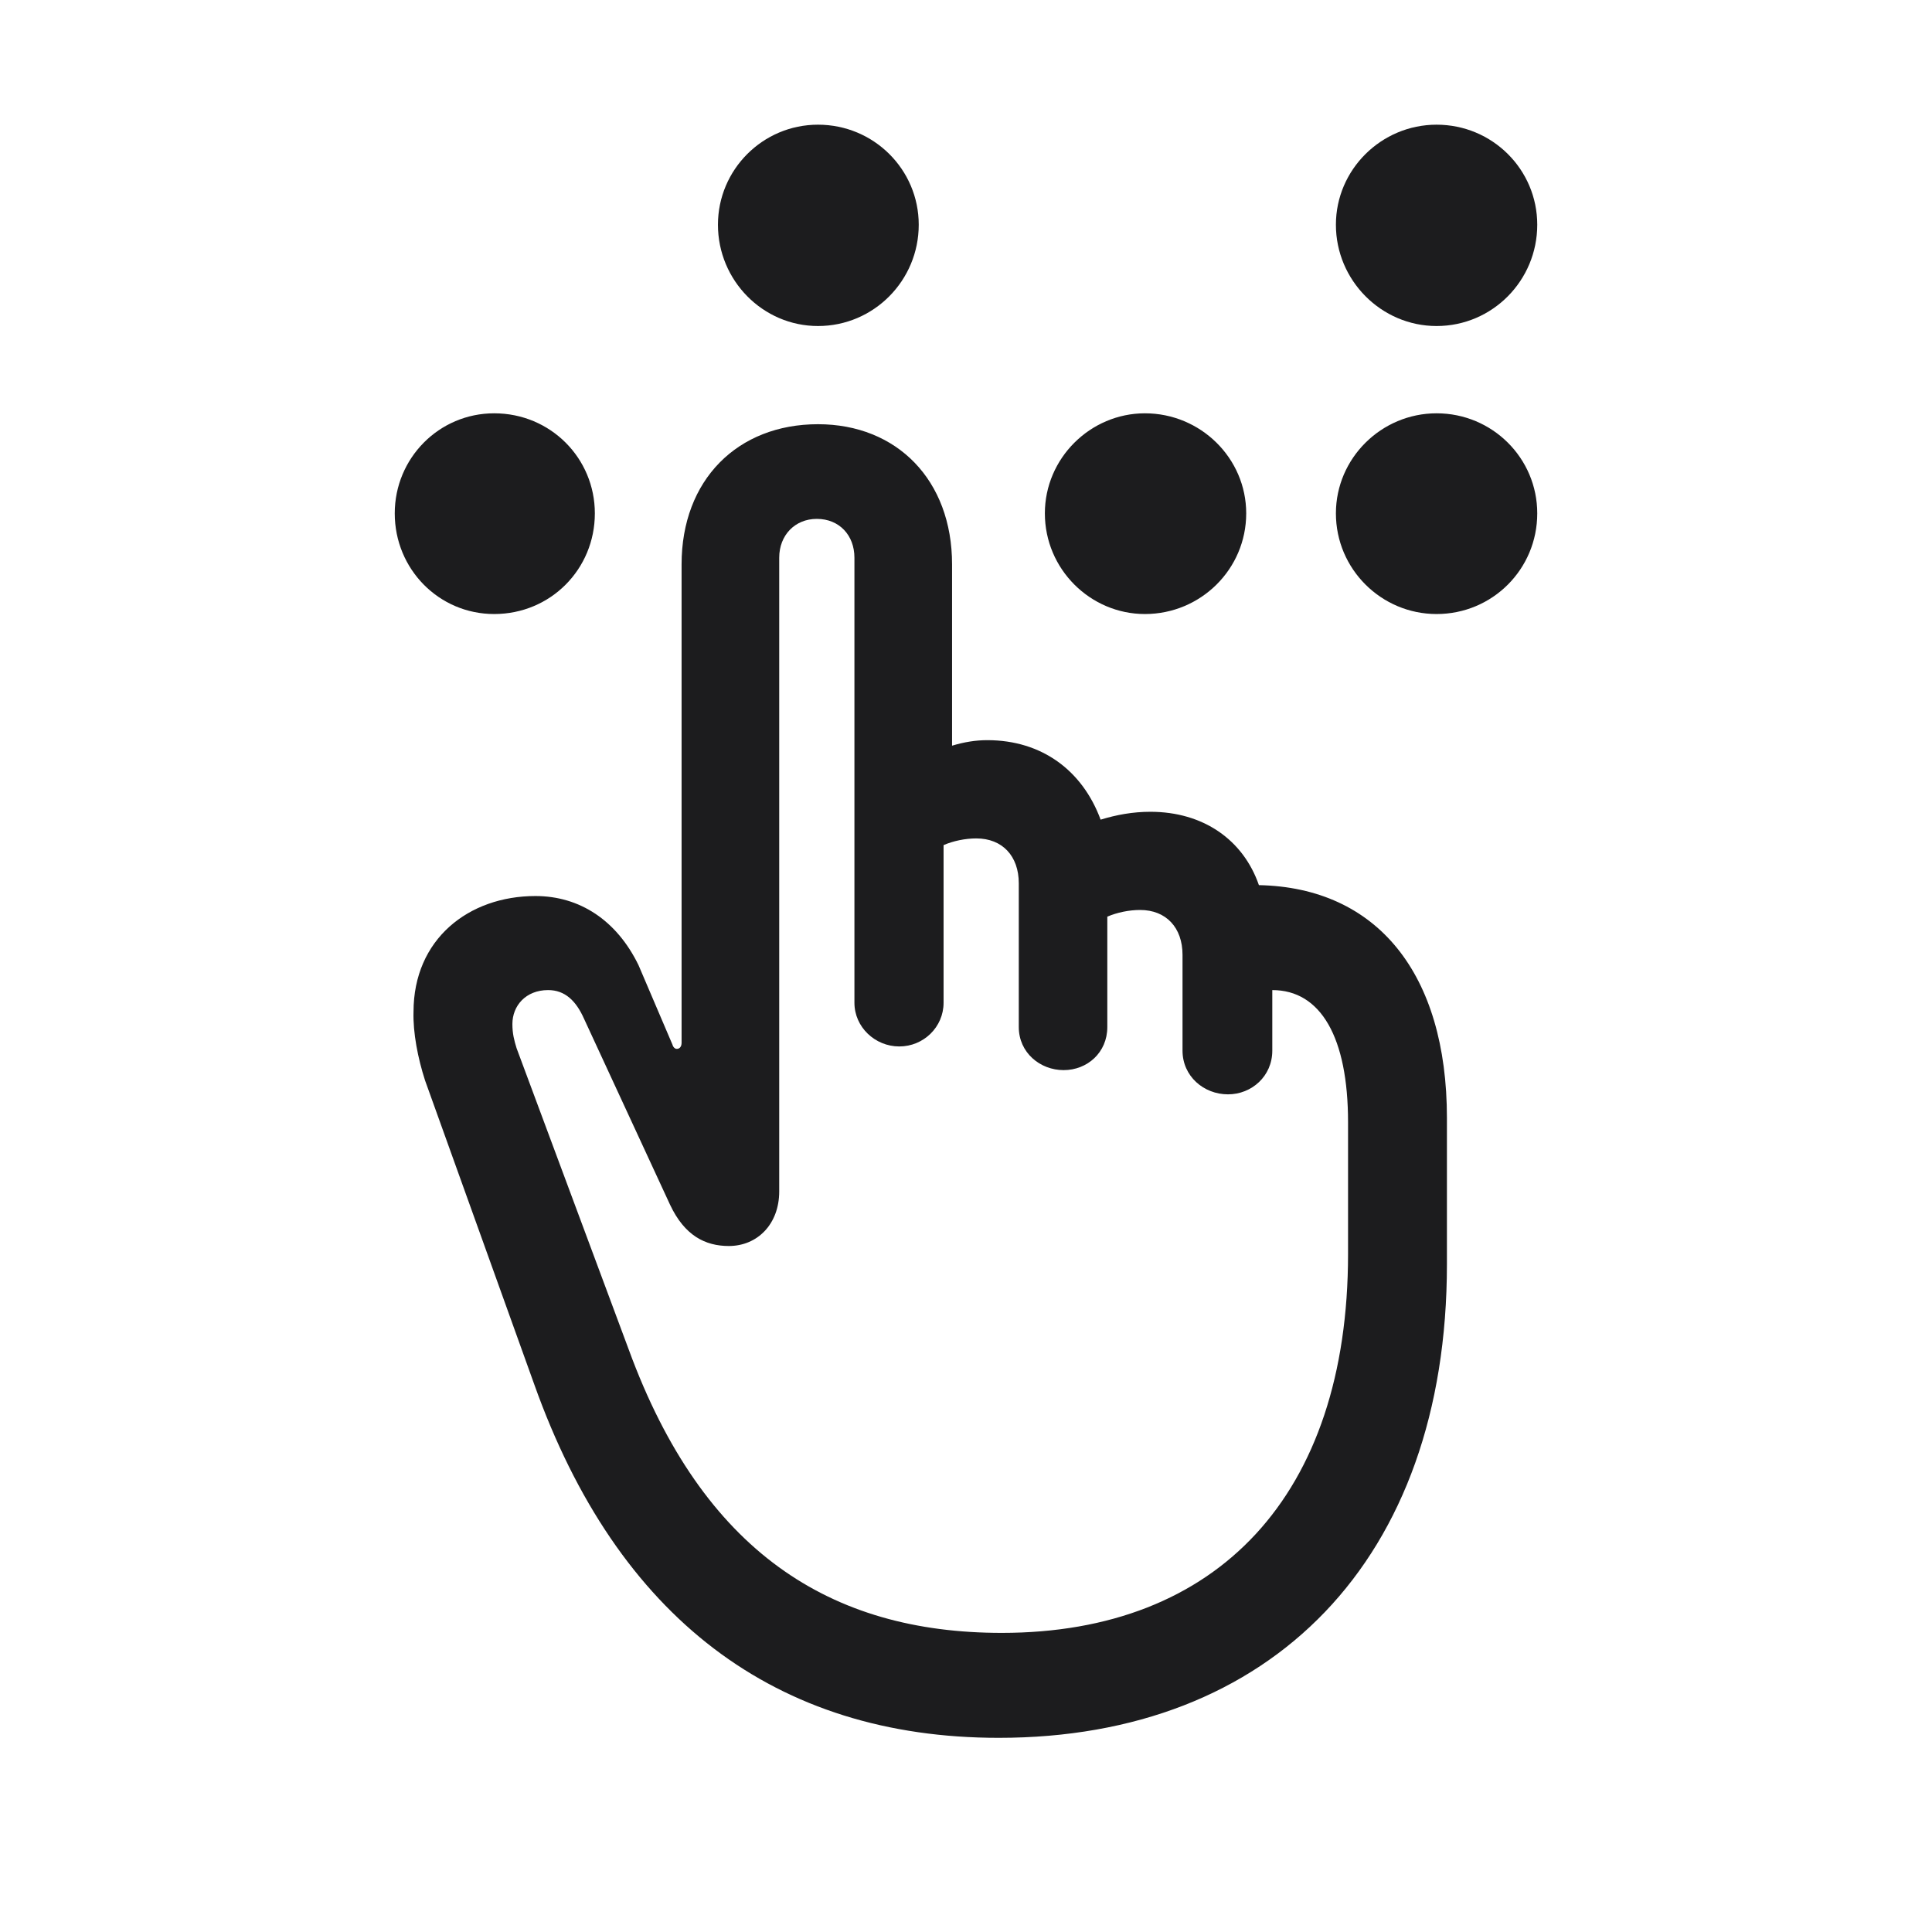 <svg width="28" height="28" viewBox="0 0 28 28" fill="none" xmlns="http://www.w3.org/2000/svg">
<path d="M11.855 4.725C12.664 4.725 13.315 4.065 13.315 3.257C13.315 2.457 12.664 1.807 11.855 1.807C11.056 1.807 10.405 2.457 10.405 3.257C10.405 4.065 11.056 4.725 11.855 4.725ZM20.82 4.725C21.629 4.725 22.279 4.065 22.279 3.257C22.279 2.457 21.629 1.807 20.82 1.807C20.02 1.807 19.361 2.457 19.361 3.257C19.361 4.065 20.02 4.725 20.82 4.725ZM7.162 8.899C7.979 8.899 8.621 8.249 8.621 7.44C8.621 6.641 7.979 5.99 7.162 5.99C6.362 5.99 5.721 6.641 5.721 7.44C5.721 8.249 6.362 8.899 7.162 8.899ZM16.593 8.899C17.401 8.899 18.061 8.249 18.061 7.44C18.061 6.641 17.401 5.99 16.593 5.99C15.802 5.99 15.143 6.641 15.143 7.44C15.143 8.249 15.802 8.899 16.593 8.899ZM20.82 8.899C21.629 8.899 22.279 8.249 22.279 7.44C22.279 6.641 21.629 5.99 20.82 5.99C20.02 5.99 19.361 6.641 19.361 7.44C19.361 8.249 20.02 8.899 20.82 8.899ZM14.475 25.186C18.421 25.186 20.97 22.61 20.97 18.321V16.203C20.97 14.111 19.959 12.863 18.245 12.828C18.017 12.169 17.436 11.765 16.672 11.765C16.417 11.765 16.18 11.809 15.951 11.879C15.688 11.167 15.099 10.727 14.308 10.727C14.141 10.727 13.974 10.754 13.798 10.807V8.179C13.798 6.957 12.998 6.148 11.855 6.148C10.687 6.148 9.878 6.957 9.878 8.179V15.113C9.878 15.166 9.852 15.201 9.808 15.201C9.781 15.201 9.755 15.175 9.746 15.14L9.254 13.988C8.938 13.338 8.401 12.986 7.76 12.986C6.793 12.986 5.993 13.61 5.993 14.665C5.984 14.964 6.055 15.333 6.16 15.658L7.742 20.061C8.946 23.445 11.24 25.186 14.475 25.186ZM14.519 23.665C12.031 23.665 10.185 22.487 9.113 19.561L7.487 15.192C7.452 15.078 7.426 14.981 7.426 14.841C7.426 14.577 7.619 14.349 7.944 14.349C8.19 14.349 8.349 14.507 8.463 14.762L9.711 17.46C9.922 17.908 10.221 18.058 10.563 18.058C10.977 18.058 11.293 17.741 11.293 17.267V8.082C11.293 7.757 11.521 7.52 11.838 7.52C12.163 7.52 12.383 7.757 12.383 8.082V14.533C12.383 14.885 12.682 15.166 13.033 15.166C13.385 15.166 13.675 14.885 13.675 14.533V12.248C13.815 12.187 13.991 12.151 14.149 12.151C14.527 12.151 14.765 12.406 14.765 12.802V14.885C14.765 15.254 15.072 15.509 15.415 15.509C15.758 15.509 16.048 15.254 16.048 14.885V13.285C16.189 13.224 16.364 13.188 16.523 13.188C16.9 13.188 17.138 13.443 17.138 13.839V15.227C17.138 15.597 17.445 15.86 17.797 15.86C18.14 15.86 18.439 15.597 18.439 15.227V14.349C19.142 14.349 19.537 15.034 19.537 16.265V18.172C19.537 21.67 17.648 23.665 14.519 23.665Z" fill="#1C1C1E"/>
</svg>
